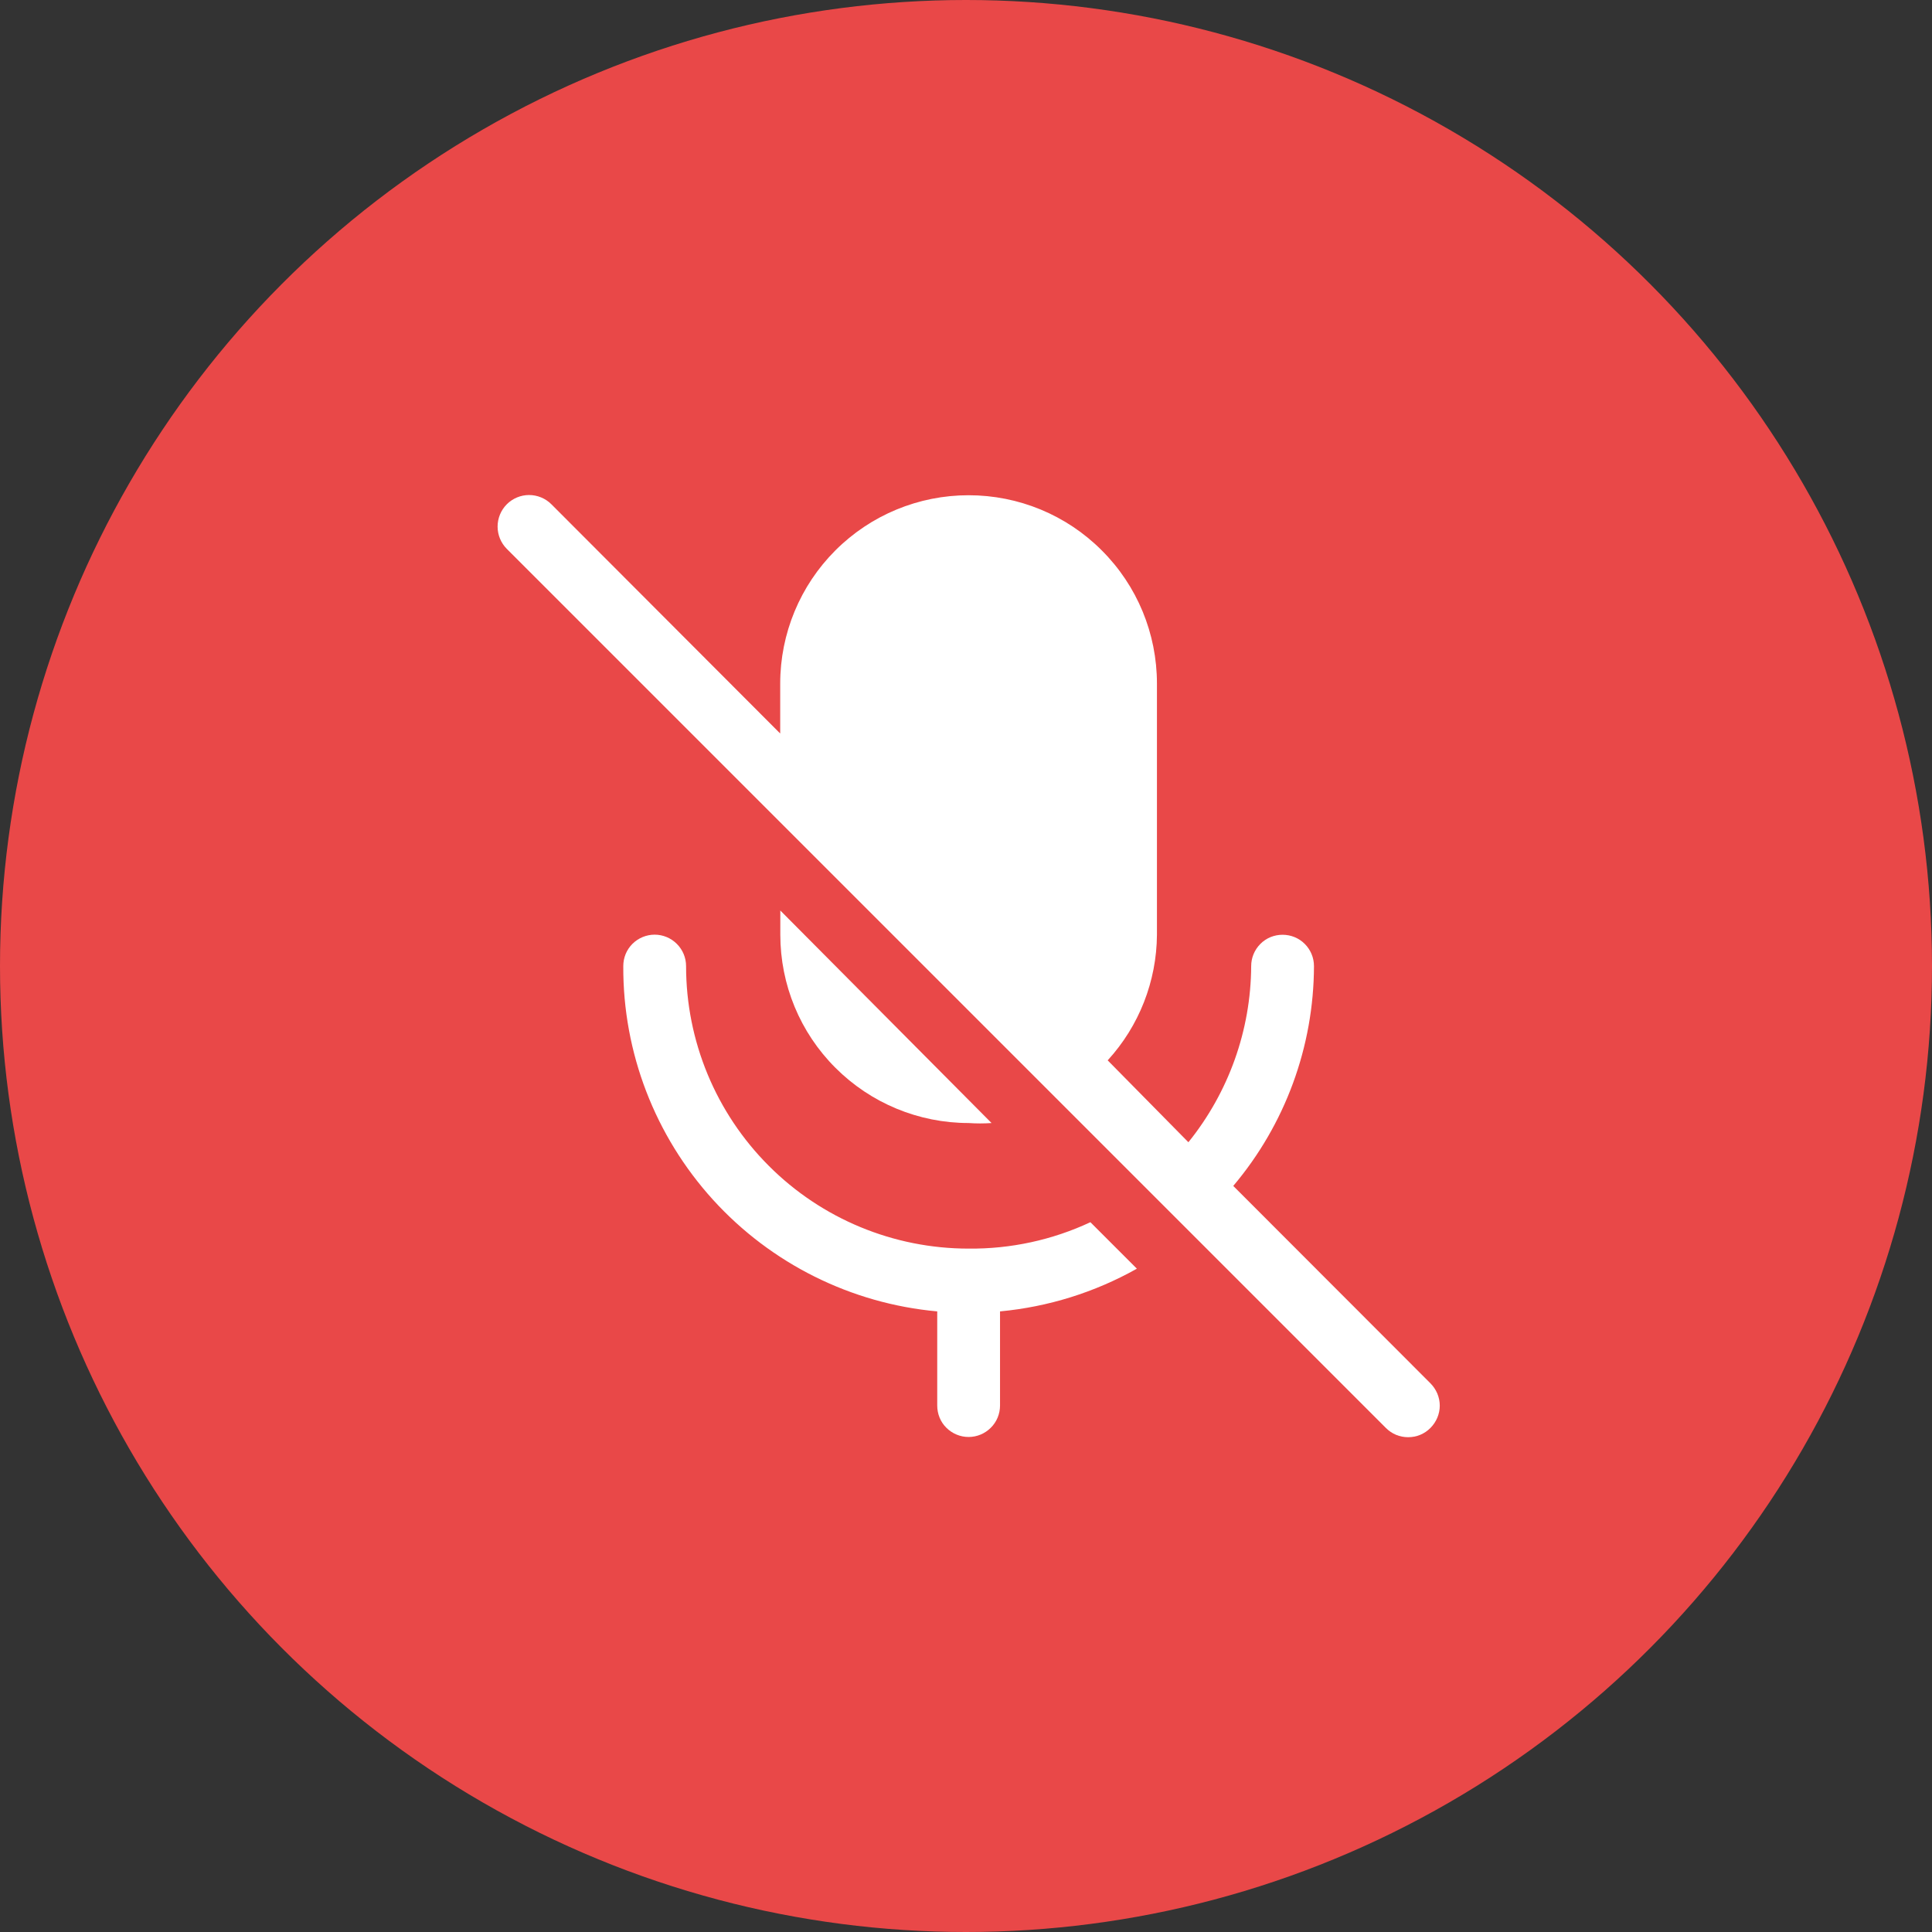 <svg width="18" height="18" viewBox="0 0 18 18" fill="none" xmlns="http://www.w3.org/2000/svg">
<rect x="0" y="0" width="18" height="18" fill="#333333" stroke="none"/>
<circle cx="9" cy="9" r="9" fill="#E94848"/>
<g clip-path="url(#clip0)">
<path d="M13.327 12.888L11.49 11.049C11.974 10.476 12.24 9.751 12.242 9.001C12.242 8.923 12.211 8.849 12.156 8.794C12.101 8.739 12.027 8.709 11.949 8.709C11.872 8.709 11.797 8.739 11.743 8.794C11.688 8.849 11.657 8.923 11.657 9.001C11.654 9.599 11.447 10.177 11.072 10.642L10.32 9.879C10.613 9.559 10.776 9.142 10.779 8.709V6.369C10.779 5.903 10.595 5.457 10.265 5.128C9.936 4.798 9.49 4.614 9.024 4.614C8.559 4.614 8.113 4.798 7.783 5.128C7.454 5.457 7.269 5.903 7.269 6.369V6.834L5.137 4.698C5.082 4.643 5.007 4.612 4.929 4.612C4.852 4.612 4.777 4.643 4.722 4.698C4.667 4.753 4.636 4.828 4.636 4.906C4.636 4.984 4.667 5.059 4.722 5.114L12.912 13.304C12.939 13.331 12.971 13.353 13.007 13.368C13.043 13.383 13.081 13.39 13.119 13.39C13.158 13.39 13.196 13.383 13.232 13.368C13.268 13.353 13.3 13.331 13.327 13.304C13.354 13.277 13.376 13.244 13.391 13.209C13.406 13.173 13.414 13.135 13.414 13.096C13.414 13.057 13.406 13.019 13.391 12.983C13.376 12.948 13.354 12.915 13.327 12.888Z" fill="white"/>
<path d="M9.238 10.463L7.27 8.483V8.708C7.27 9.174 7.454 9.62 7.784 9.949C8.113 10.278 8.559 10.463 9.025 10.463C9.096 10.468 9.167 10.468 9.238 10.463Z" fill="white"/>
<path d="M9.024 11.633C8.326 11.633 7.656 11.356 7.163 10.862C6.669 10.368 6.392 9.699 6.392 9.001C6.392 8.923 6.361 8.849 6.306 8.794C6.251 8.739 6.177 8.708 6.099 8.708C6.022 8.708 5.947 8.739 5.892 8.794C5.837 8.849 5.807 8.923 5.807 9.001C5.803 9.806 6.102 10.582 6.643 11.178C7.185 11.774 7.93 12.145 8.732 12.218V13.095C8.732 13.173 8.762 13.248 8.817 13.302C8.872 13.357 8.947 13.388 9.024 13.388C9.102 13.388 9.176 13.357 9.231 13.302C9.286 13.248 9.317 13.173 9.317 13.095V12.218C9.765 12.176 10.199 12.041 10.592 11.82L10.159 11.387C9.804 11.553 9.416 11.637 9.024 11.633Z" fill="white"/>
</g>
<defs>
<clipPath id="clip0">
<rect width="9.36" height="9.36" fill="white" transform="translate(4.32 4.32)"/>
</clipPath>
</defs>
</svg>
